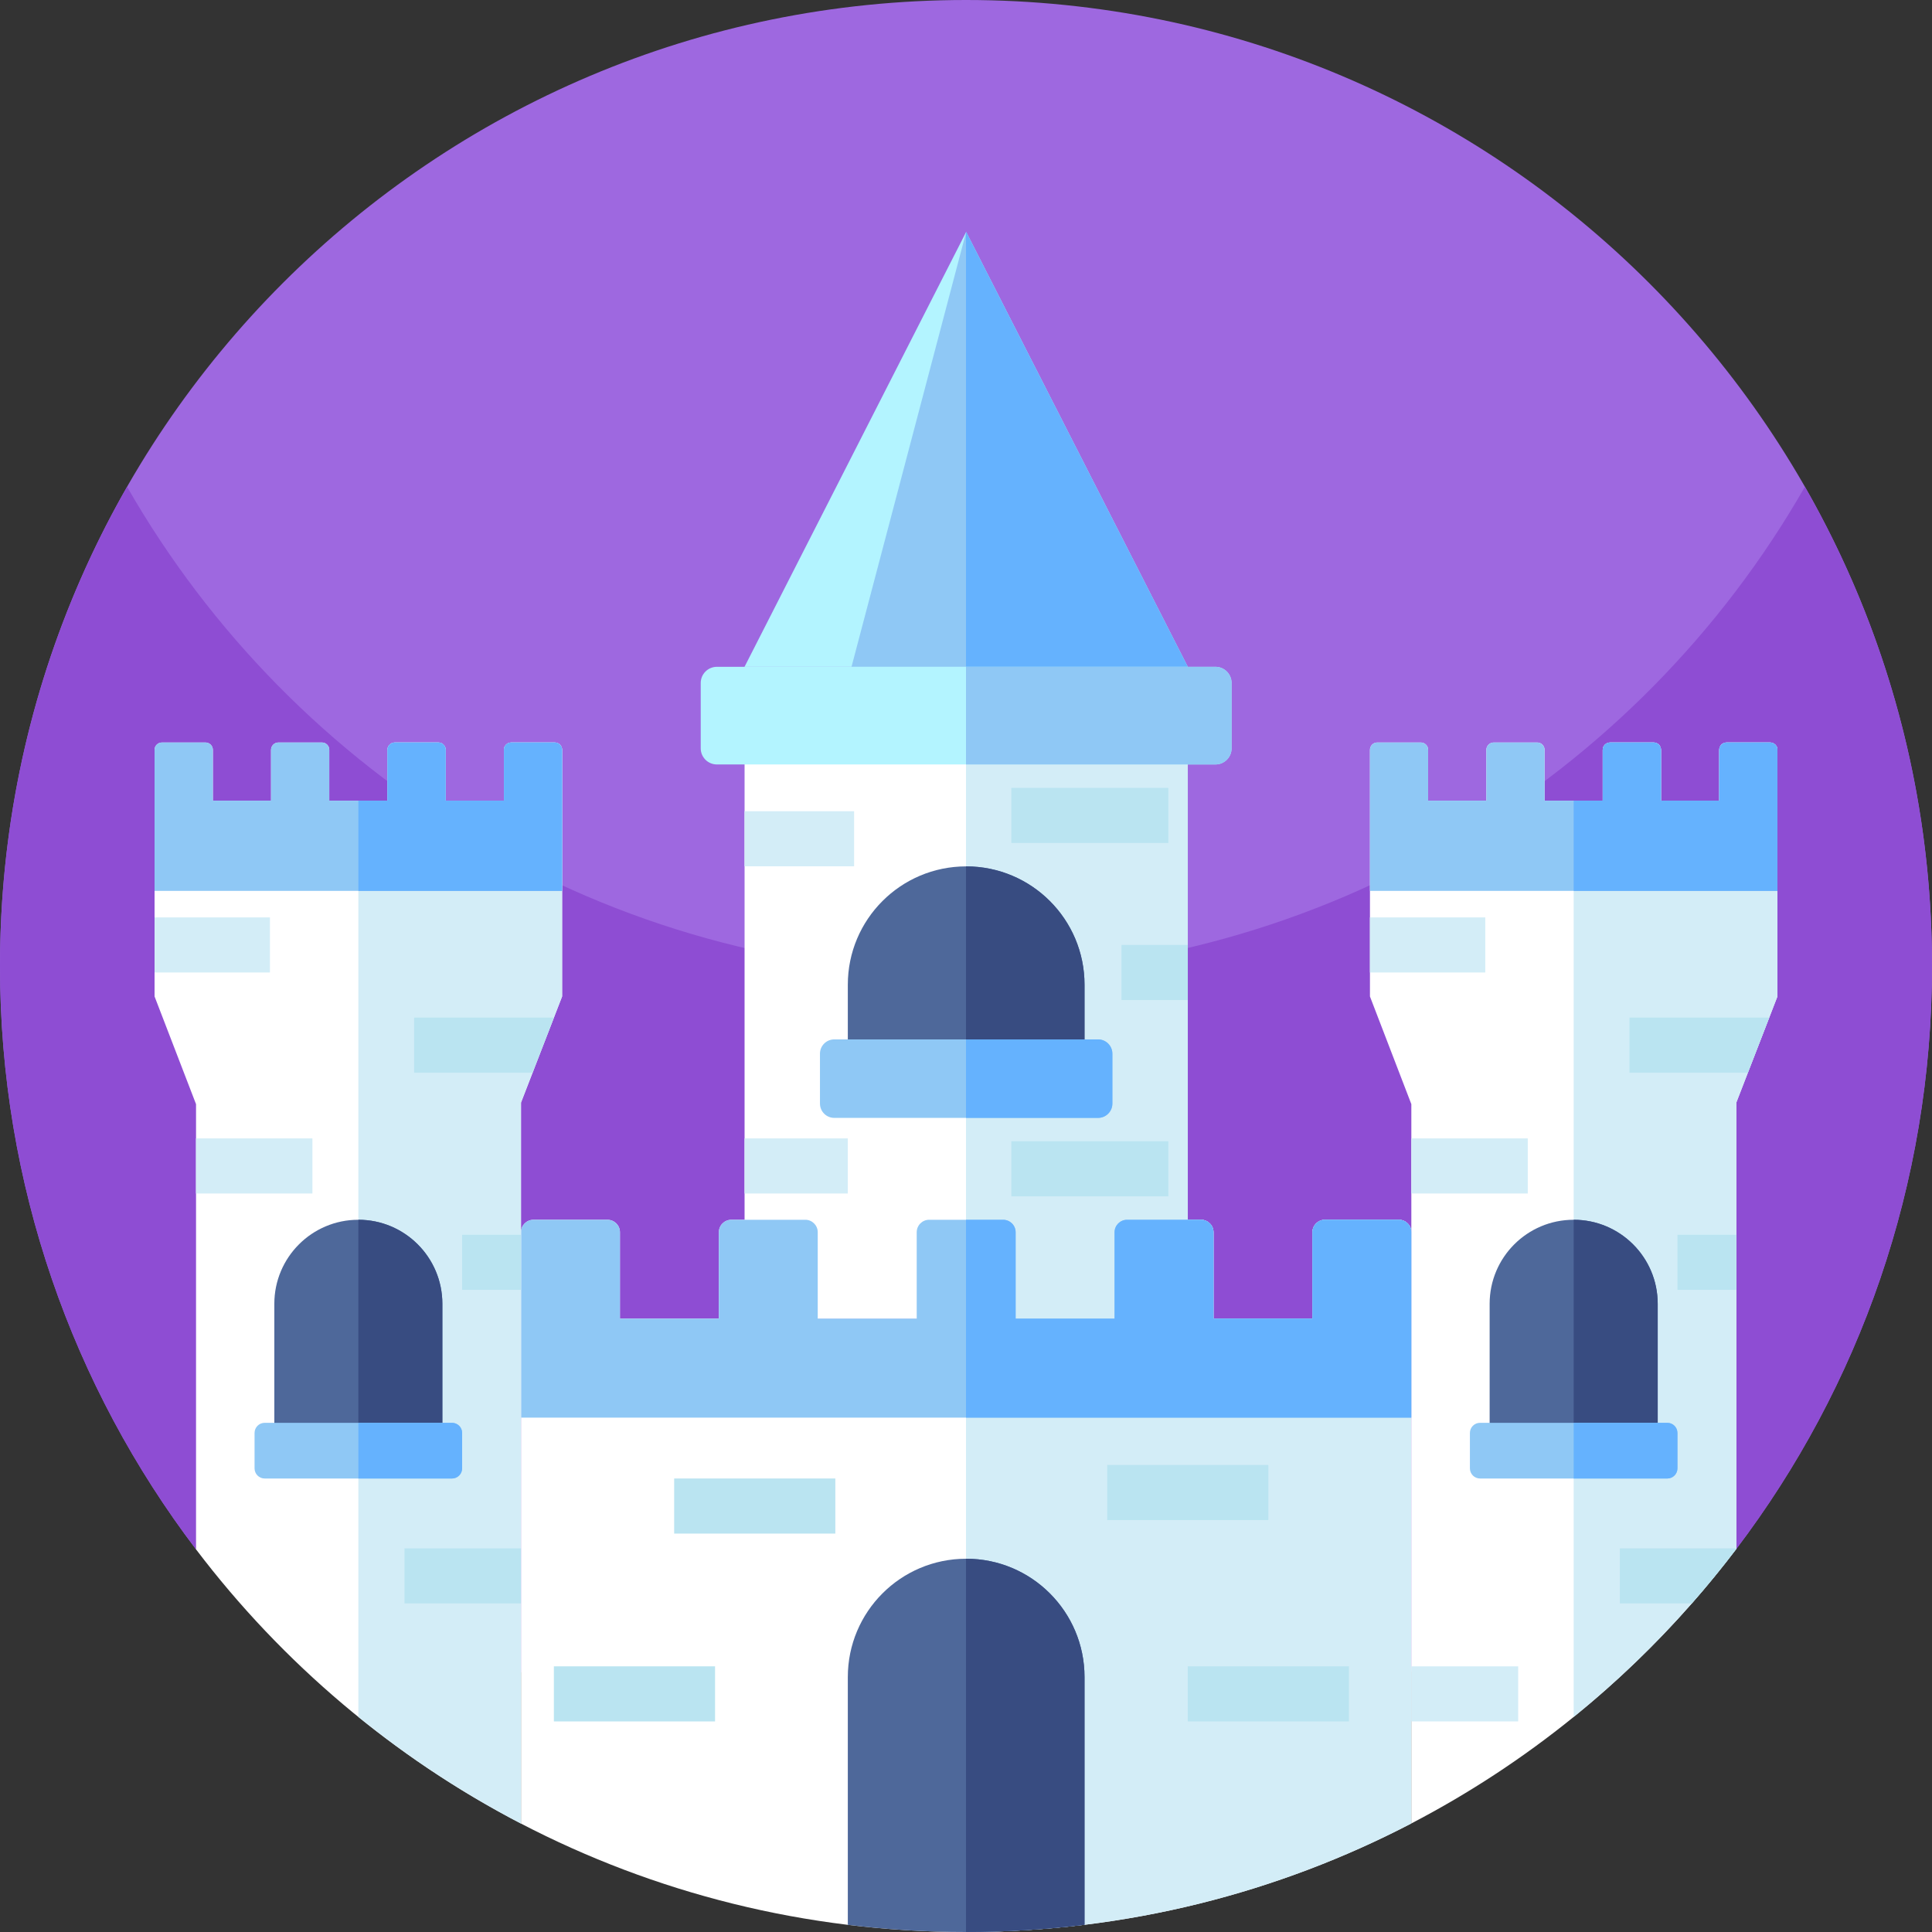 <svg id="Capa_1" enable-background="new 0 0 512 512" height="512" viewBox="0 0 512 512" width="512" xmlns="http://www.w3.org/2000/svg"><rect x="0" y="0" width="512" height="512" fill="#333333" stroke="none"/><g><g><path d="m512 256c0 58.03-19.31 111.55-51.86 154.49l-.121.06c-128.511 63.903-279.536 63.923-408.064.052l-.005-.002c-32.6-42.96-51.95-96.52-51.95-154.6 0-141.38 114.62-256 256-256s256 114.62 256 256z" fill="#9e68e0"/><path d="m512 256c0 58.03-19.31 111.55-51.86 154.49h-.01l-.108.054c-128.513 63.907-279.541 63.928-408.072.056-32.6-42.96-51.95-96.52-51.95-154.6 0-46.22 12.25-89.57 33.68-127 44.12 77.07 127.16 129 222.32 129s178.21-51.93 222.32-129c21.43 37.43 33.68 80.78 33.68 127z" fill="#8e4dd3"/></g><g><g><path d="m197.32 176.71h117.46v172.75h-117.46z" fill="#fff"/><path d="m256 176.71h58.78v172.75h-58.78z" fill="#d3edf7"/><path d="m314.77 176.71h-117.46l58.69-115.16.04-.08z" fill="#b3f4ff"/><path d="m314.77 176.71h-89.11l30.36-115.16.02-.08z" fill="#8fc8f5"/><path d="m314.77 176.71h-58.77v-115.16l.04-.08z" fill="#65b2fe"/><path d="m287.41 260.96v24.89h-62.73v-24.89c0-17.31 14.02-31.34 31.32-31.36h.04c17.33 0 31.37 14.04 31.37 31.36z" fill="#4e689a"/><path d="m287.41 260.96v24.89h-31.41v-56.25h.04c17.33 0 31.37 14.04 31.37 31.36z" fill="#384c81"/><path d="m374.02 326.55v156.68c-35.31 18.38-75.45 28.77-118.02 28.77-42.53 0-82.64-10.37-117.93-28.73v-156.72c0-1.82 1.48-3.3 3.31-3.3h19.59c1.84 0 3.32 1.48 3.32 3.3v22.91h26.22v-22.91c0-1.82 1.47-3.3 3.3-3.3h19.61c1.81 0 3.29 1.48 3.29 3.3v22.91h26.23v-22.91c0-1.82 1.48-3.3 3.29-3.3h19.62c1.83 0 3.31 1.48 3.31 3.3v22.91h26.21v-22.91c0-1.82 1.48-3.3 3.31-3.3h19.6c1.83 0 3.31 1.48 3.31 3.3v22.91h26.22v-22.91c0-1.82 1.48-3.3 3.3-3.3h19.6c1.83 0 3.31 1.48 3.31 3.3z" fill="#fff"/><path d="m374.02 326.55v156.68c-35.31 18.38-75.45 28.77-118.02 28.77v-188.75h9.85c1.83 0 3.31 1.48 3.31 3.3v22.91h26.21v-22.91c0-1.82 1.48-3.3 3.31-3.3h19.6c1.83 0 3.31 1.48 3.31 3.3v22.91h26.22v-22.91c0-1.82 1.48-3.3 3.3-3.3h19.6c1.83 0 3.31 1.48 3.31 3.3z" fill="#d3edf7"/><path d="m294.79 279.24v13.22c0 2.09-1.7 3.79-3.79 3.79h-69.91c-2.1 0-3.79-1.7-3.79-3.79v-13.22c0-2.09 1.69-3.79 3.79-3.79h69.91c2.09 0 3.79 1.7 3.79 3.79z" fill="#8fc8f5"/><path d="m294.79 279.24v13.22c0 2.09-1.7 3.79-3.79 3.79h-35v-20.8h35c2.09 0 3.79 1.7 3.79 3.79z" fill="#65b2fe"/><path d="m326.38 180.99v17.33c0 2.36-1.91 4.27-4.27 4.27h-132.13c-2.36 0-4.28-1.91-4.28-4.27v-17.33c0-2.36 1.92-4.28 4.28-4.28h132.13c2.36 0 4.27 1.92 4.27 4.28z" fill="#b3f4ff"/><path d="m374.02 326.55v49.13h-235.95v-49.13c0-1.82 1.48-3.3 3.31-3.3h19.59c1.84 0 3.32 1.48 3.32 3.3v22.91h26.22v-22.91c0-1.82 1.47-3.3 3.3-3.3h19.61c1.81 0 3.29 1.48 3.29 3.3v22.91h26.23v-22.91c0-1.82 1.48-3.3 3.29-3.3h19.62c1.83 0 3.31 1.48 3.31 3.3v22.91h26.21v-22.91c0-1.82 1.48-3.3 3.31-3.3h19.6c1.83 0 3.31 1.48 3.31 3.3v22.91h26.22v-22.91c0-1.82 1.48-3.3 3.3-3.3h19.6c1.83 0 3.31 1.48 3.31 3.3z" fill="#8fc8f5"/><path d="m287.41 444.45v65.64c-10.29 1.26-20.78 1.91-31.41 1.91-10.6 0-21.06-.64-31.32-1.9v-65.65c0-17.31 14-31.34 31.32-31.37h.05c17.32 0 31.36 14.04 31.36 31.37z" fill="#4e689a"/><path d="m148.96 198.72v65.35l-10.89 28.13v191.07c-33.84-17.59-63.25-42.52-86.12-72.67v-117.99l-10.99-28.54v-65.35c0-1.08.88-1.95 1.96-1.95h11.53c1.09 0 1.96.87 1.96 1.95v13.47h15.42v-13.47c0-1.08.88-1.95 1.94-1.95h11.55c1.07 0 1.94.87 1.94 1.95v13.47h15.42v-13.47c0-1.08.88-1.95 1.94-1.95h11.55c1.07 0 1.94.87 1.94 1.95v13.47h15.44v-13.47c0-1.08.87-1.95 1.93-1.95h11.54c1.08 0 1.94.87 1.94 1.95z" fill="#fff"/><path d="m148.97 198.72v65.35l-2.17 5.6-5.66 14.6-3.07 7.93v191.07c-15.35-7.97-29.78-17.47-43.1-28.27v-242.81h7.7v-13.47c0-1.08.89-1.95 1.96-1.95h11.53c1.09 0 1.95.87 1.95 1.95v13.47h15.44v-13.47c0-1.08.86-1.95 1.94-1.95h11.53c1.08 0 1.95.87 1.95 1.95z" fill="#d3edf7"/><path d="m471.04 198.72v65.35l-2.17 5.6-5.66 14.6-3.07 7.93v118.29c-3.75 4.95-7.69 9.77-11.79 14.43-9.56 10.89-20.04 20.96-31.31 30.09-13.31 10.78-27.71 20.25-43.02 28.22v-190.62l-10.97-28.54v-65.35c0-1.08.86-1.95 1.93-1.95h11.54c1.09 0 1.95.87 1.95 1.95v13.47h15.43v-13.47c0-1.08.88-1.95 1.94-1.95h11.55c1.07 0 1.94.87 1.94 1.95v13.47h15.41v-13.47c0-1.08.89-1.95 1.96-1.95h11.53c1.09 0 1.95.87 1.95 1.95v13.47h15.44v-13.47c0-1.08.86-1.95 1.94-1.95h11.53c1.08 0 1.95.87 1.95 1.95z" fill="#fff"/><path d="m471.04 198.72v65.35l-2.17 5.6-5.66 14.6-3.07 7.93v118.29c-12.52 16.52-27 31.48-43.1 44.52v-242.82h7.7v-13.47c0-1.08.89-1.95 1.96-1.95h11.53c1.09 0 1.95.87 1.95 1.95v13.47h15.44v-13.47c0-1.08.86-1.95 1.94-1.95h11.53c1.08 0 1.95.87 1.95 1.95z" fill="#d3edf7"/><path d="m148.96 198.72v37.37h-108v-37.37c0-1.08.88-1.95 1.96-1.95h11.53c1.09 0 1.96.87 1.96 1.95v13.47h15.42v-13.47c0-1.08.88-1.95 1.94-1.95h11.55c1.07 0 1.94.87 1.94 1.95v13.47h15.42v-13.47c0-.4.12-.78.33-1.09.07-.11.15-.2.24-.29.35-.35.85-.57 1.38-.57h11.53c.82 0 1.51.49 1.8 1.19.05.12.09.24.11.37.03.12.04.25.04.39v13.47h15.44v-13.47c0-.14.01-.27.04-.39.02-.13.06-.25.11-.37.29-.7.98-1.19 1.79-1.19h11.53c.61 0 1.15.28 1.5.71.08.09.15.2.21.31.14.27.23.59.23.93z" fill="#8fc8f5"/><path d="m471.04 198.72v37.37h-107.99v-37.37c0-1.08.86-1.95 1.93-1.95h11.54c1.09 0 1.95.87 1.95 1.95v13.47h15.43v-13.47c0-1.08.88-1.95 1.94-1.95h11.55c1.07 0 1.94.87 1.94 1.95v13.47h15.41v-13.47c0-1.08.89-1.95 1.96-1.95h11.53c1.09 0 1.95.87 1.95 1.95v13.47h15.44v-13.47c0-1.08.86-1.95 1.94-1.95h11.53c1.08 0 1.95.87 1.95 1.95z" fill="#8fc8f5"/><g><path d="m117.23 345.52v38.92h-44.53v-38.92c0-12.3 9.97-22.27 22.27-22.27 12.29 0 22.26 9.97 22.26 22.27z" fill="#4e689a"/><path d="m117.23 345.52v38.92h-22.26v-61.19c12.29 0 22.26 9.97 22.26 22.27z" fill="#384c81"/><path d="m122.47 379.75v9.38c0 1.48-1.2 2.69-2.69 2.69h-49.63c-1.49 0-2.69-1.21-2.69-2.69v-9.38c0-1.49 1.2-2.69 2.69-2.69h49.63c1.49 0 2.69 1.2 2.69 2.69z" fill="#8fc8f5"/><path d="m122.47 379.75v9.38c0 1.48-1.2 2.69-2.69 2.69h-24.81v-14.76h24.81c1.49 0 2.69 1.2 2.69 2.69z" fill="#65b2fe"/></g><path d="m439.31 345.52v38.92h-44.54v-38.92c0-12.3 9.97-22.27 22.27-22.27s22.27 9.97 22.27 22.27z" fill="#4e689a"/><path d="m439.31 345.52v38.92h-22.27v-61.19c12.3 0 22.27 9.97 22.27 22.27z" fill="#384c81"/><path d="m444.54 379.75v9.38c0 1.48-1.2 2.69-2.69 2.69h-49.62c-1.49 0-2.69-1.21-2.69-2.69v-9.38c0-1.49 1.2-2.69 2.69-2.69h49.62c1.49 0 2.69 1.2 2.69 2.69z" fill="#8fc8f5"/><path d="m444.54 379.75v9.38c0 1.48-1.2 2.69-2.69 2.69h-24.81v-14.76h24.81c1.49 0 2.69 1.2 2.69 2.69z" fill="#65b2fe"/><path d="m460.14 410.33v.16c-3.75 4.95-7.69 9.77-11.79 14.43h-19.07v-14.59z" fill="#bae4f1"/><path d="m374.015 301.69h30.86v14.6h-30.86z" fill="#d3edf7"/><path d="m468.865 269.67-5.66 14.6h-31.38v-14.6z" fill="#bae4f1"/><path d="m363.045 243.12h30.57v14.6h-30.57z" fill="#d3edf7"/><path d="m197.315 214.98h29.03v14.6h-29.03z" fill="#d3edf7"/><path d="m297.205 250.42h17.57v14.6h-17.57z" fill="#bae4f1"/><path d="m268.011 208.796h41.618v14.6h-41.618z" fill="#bae4f1"/><path d="m268.011 302.448h41.618v14.6h-41.618z" fill="#bae4f1"/><path d="m197.315 301.69h27.36v14.6h-27.36z" fill="#d3edf7"/><g fill="#bae4f1"><path d="m178.66 391.816h42.711v14.6h-42.711z"/><path d="m146.785 441.595h42.711v14.6h-42.711z"/><path d="m314.771 441.595h42.711v14.6h-42.711z"/><path d="m293.415 388.228h42.711v14.6h-42.711z"/><path d="m444.545 327.23h15.59v14.6h-15.59z"/></g><path d="m374.015 441.6h28.32v14.59h-28.32z" fill="#d3edf7"/><path d="m107.195 410.33h30.86v14.59h-30.86z" fill="#bae4f1"/><path d="m51.935 301.69h30.86v14.6h-30.86z" fill="#d3edf7"/><path d="m146.785 269.67-5.66 14.6h-31.38v-14.6z" fill="#bae4f1"/><path d="m40.965 243.12h30.57v14.6h-30.57z" fill="#d3edf7"/><path d="m122.465 327.23h15.59v14.6h-15.59z" fill="#bae4f1"/></g><path d="m326.38 180.99v17.33c0 2.36-1.91 4.27-4.27 4.27h-66.11v-25.88h66.11c2.36 0 4.27 1.92 4.27 4.28z" fill="#8fc8f5"/><path d="m374.02 326.55v49.13h-118.02v-52.43h9.85c1.83 0 3.31 1.48 3.31 3.3v22.91h26.21v-22.91c0-1.82 1.48-3.3 3.31-3.3h19.6c1.83 0 3.31 1.48 3.31 3.3v22.91h26.22v-22.91c0-1.82 1.48-3.3 3.3-3.3h19.6c1.83 0 3.31 1.48 3.31 3.3z" fill="#65b2fe"/><path d="m287.41 444.45v65.64c-10.29 1.26-20.78 1.91-31.41 1.91v-98.92h.05c17.32 0 31.36 14.04 31.36 31.37z" fill="#384c81"/><g fill="#65b2fe"><path d="m471.04 198.72v37.37h-54v-23.9h7.7v-13.47c0-1.08.89-1.95 1.96-1.95h11.53c1.09 0 1.95.87 1.95 1.95v13.47h15.44v-13.47c0-1.08.86-1.95 1.94-1.95h11.53c1.08 0 1.95.87 1.95 1.95z"/><path d="m148.96 198.72v37.37h-53.99v-23.9h7.7v-13.47c0-.4.12-.78.34-1.09.07-.11.15-.2.24-.29.35-.35.85-.57 1.38-.57h11.53c.82 0 1.51.49 1.8 1.19.05.12.09.24.11.37.03.12.04.25.04.39v13.47h15.44v-13.47c0-.14.01-.27.04-.39.02-.13.06-.25.11-.37.29-.7.98-1.19 1.79-1.19h11.53c.61 0 1.15.28 1.5.71.08.09.15.2.21.31.14.27.23.59.23.93z"/></g></g></g></svg>